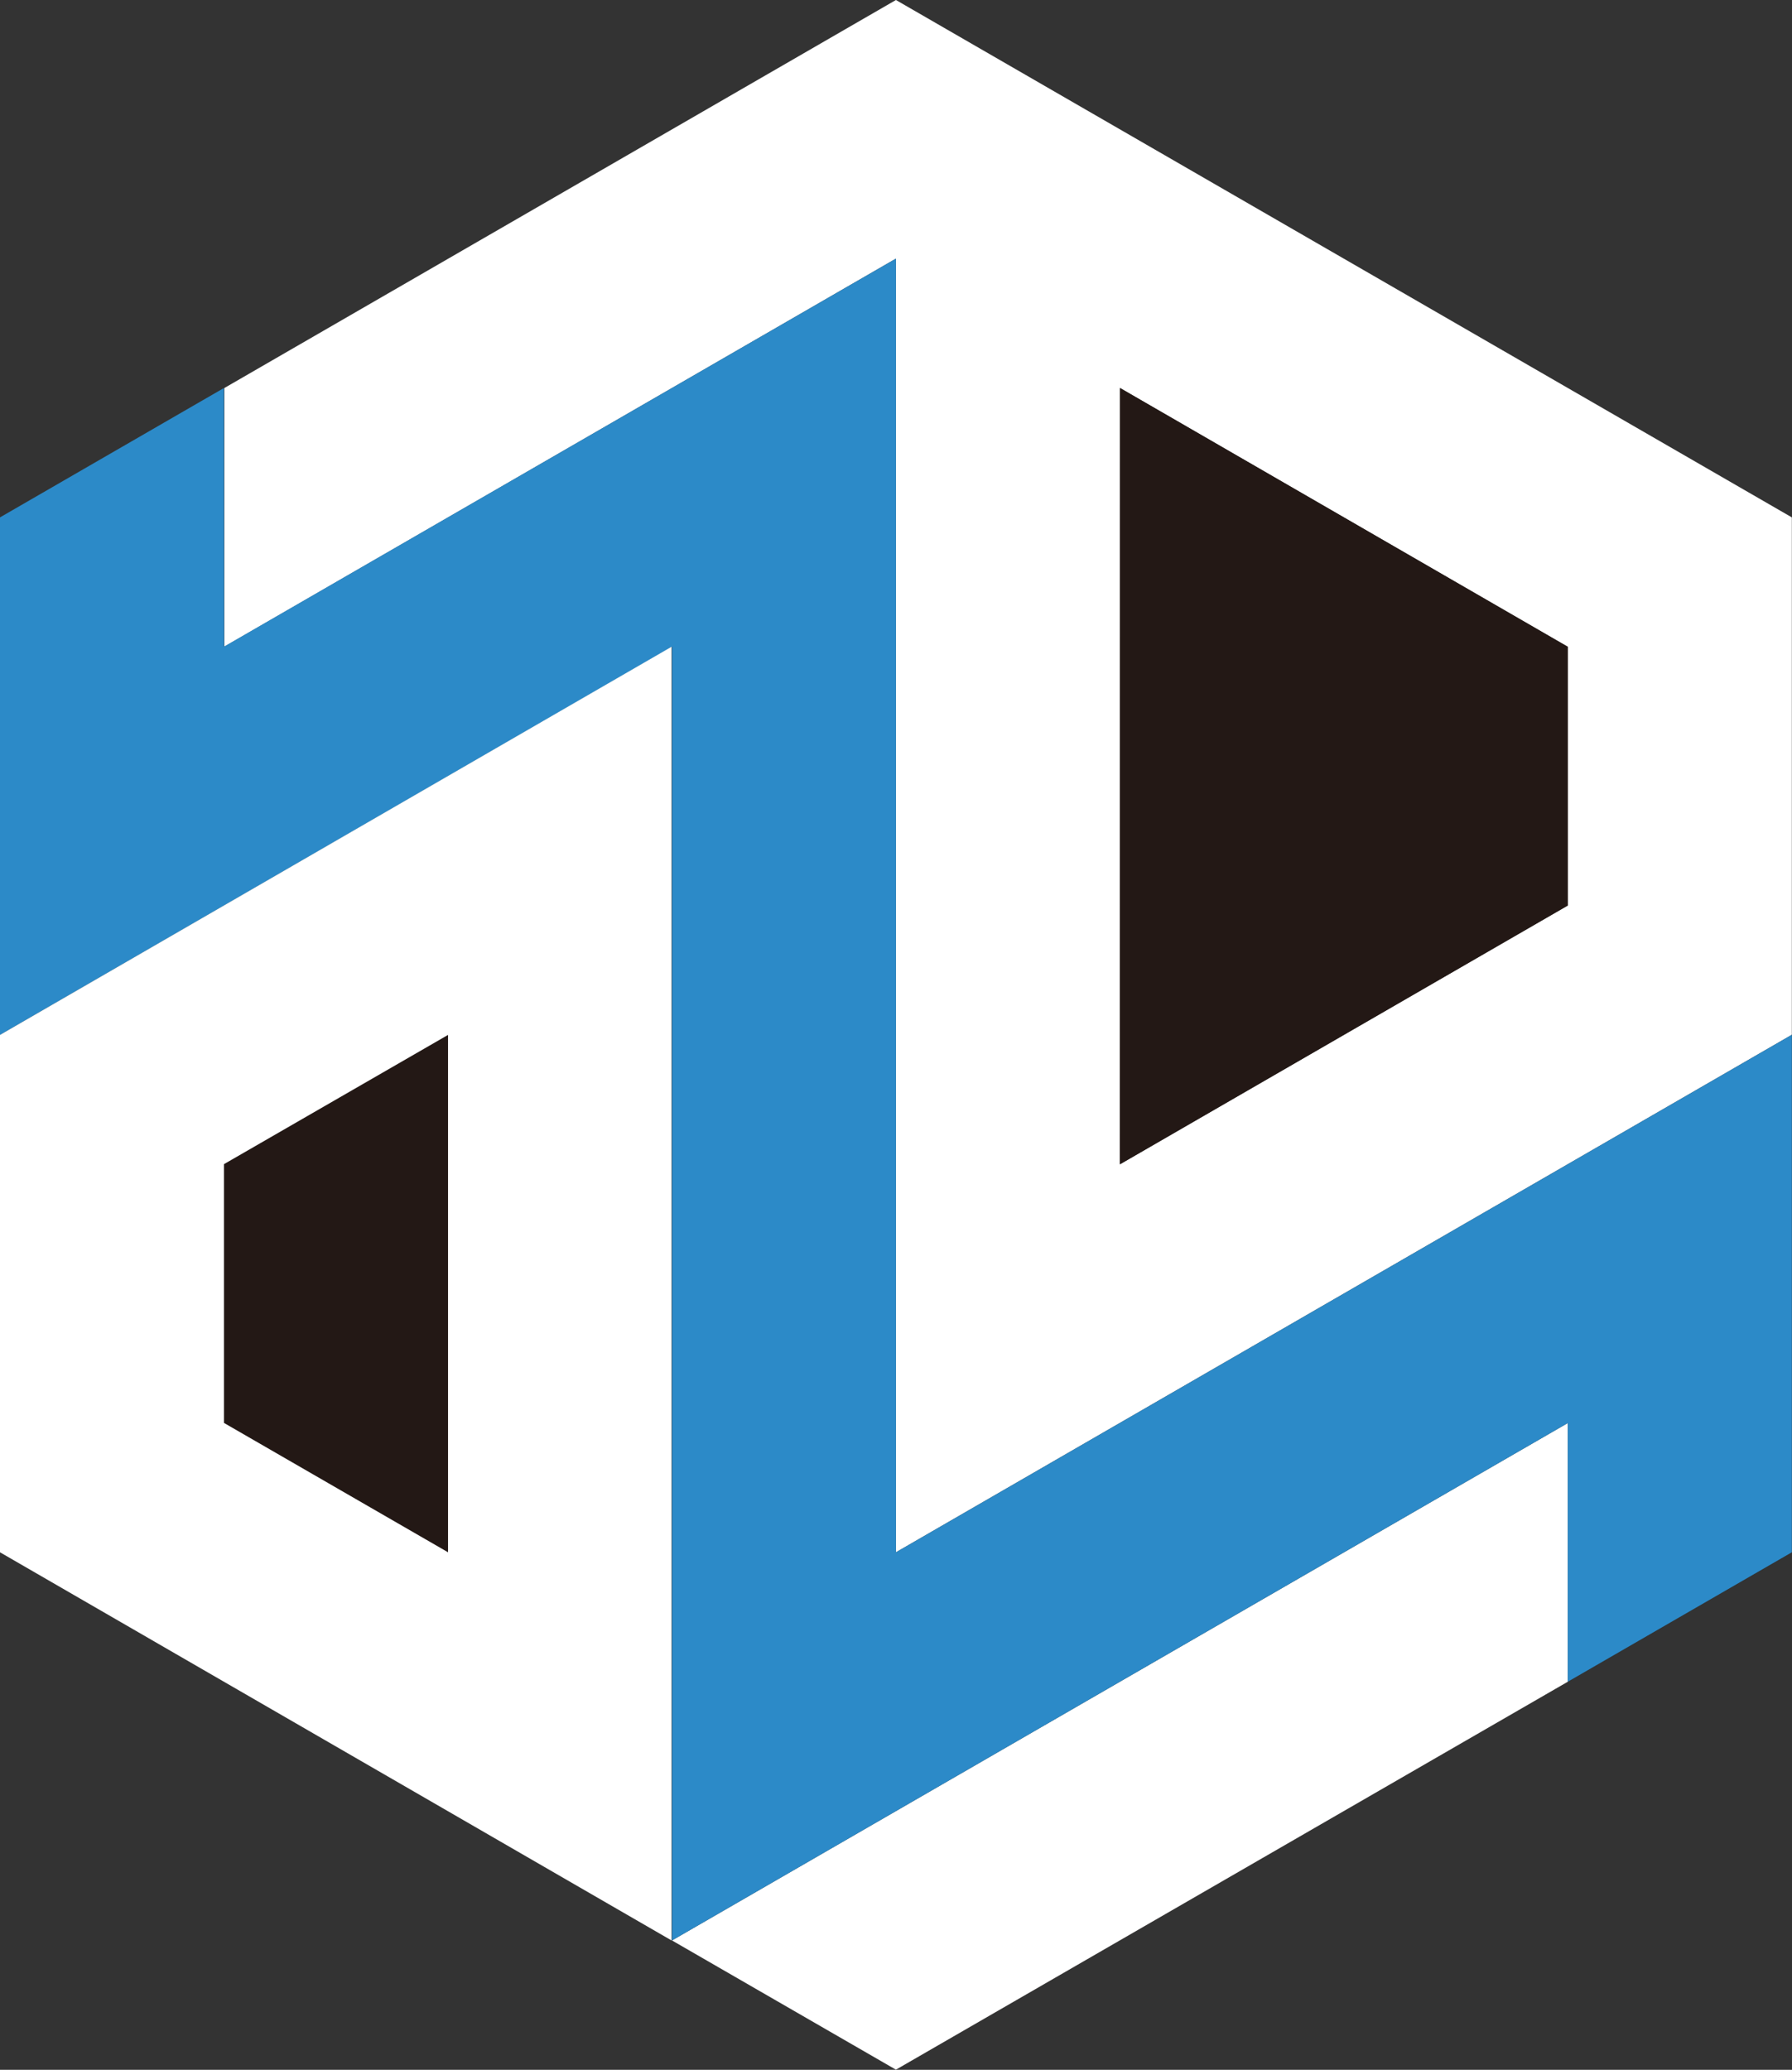 <svg xmlns="http://www.w3.org/2000/svg" viewBox="0 0 122.75 141.74"><rect x="0" y="0" width="122.75" height="141.74" fill="#333333" stroke="none"/><defs><style>.cls-1{fill:#231815;}.cls-2{fill:#fff;}.cls-3{fill:#2c8ac8;}</style></defs><g id="レイヤー_2" data-name="レイヤー 2"><g id="レイヤー_2-2" data-name="レイヤー 2"><rect class="cls-1" x="56.63" y="124.01" width="70.87" height="0.01" transform="translate(-49.68 62.65) rotate(-30)"/><polygon class="cls-2" points="61.37 141.73 107.4 115.16 107.39 115.14 107.39 97.45 46.03 132.88 61.37 141.73"/><path class="cls-2" d="M61.37,17.71l-46,26.57V26.57L61.37,0l61.37,35.43V70.86L61.37,106.3Zm46,44.3h0V44.29L76.72,26.57V79.72h0Z"/><polygon class="cls-1" points="30.69 106.3 30.69 70.87 30.68 70.86 15.34 79.72 15.34 97.44 30.69 106.3"/><polygon class="cls-1" points="76.72 79.73 107.4 62.01 107.4 62 107.4 44.29 76.72 26.57 76.71 79.72 76.72 79.73"/><polygon class="cls-3" points="107.4 115.16 122.74 106.3 122.74 70.86 61.37 106.3 61.37 17.71 15.35 44.28 15.34 26.57 0 35.43 0 70.87 46.03 44.29 46.03 132.88 107.39 97.45 107.39 115.14 107.4 115.16"/><path class="cls-2" d="M0,106.3V70.87L46,44.29v88.59ZM30.69,70.87h0L15.34,79.72V97.44l15.35,8.86Z"/></g></g></svg>